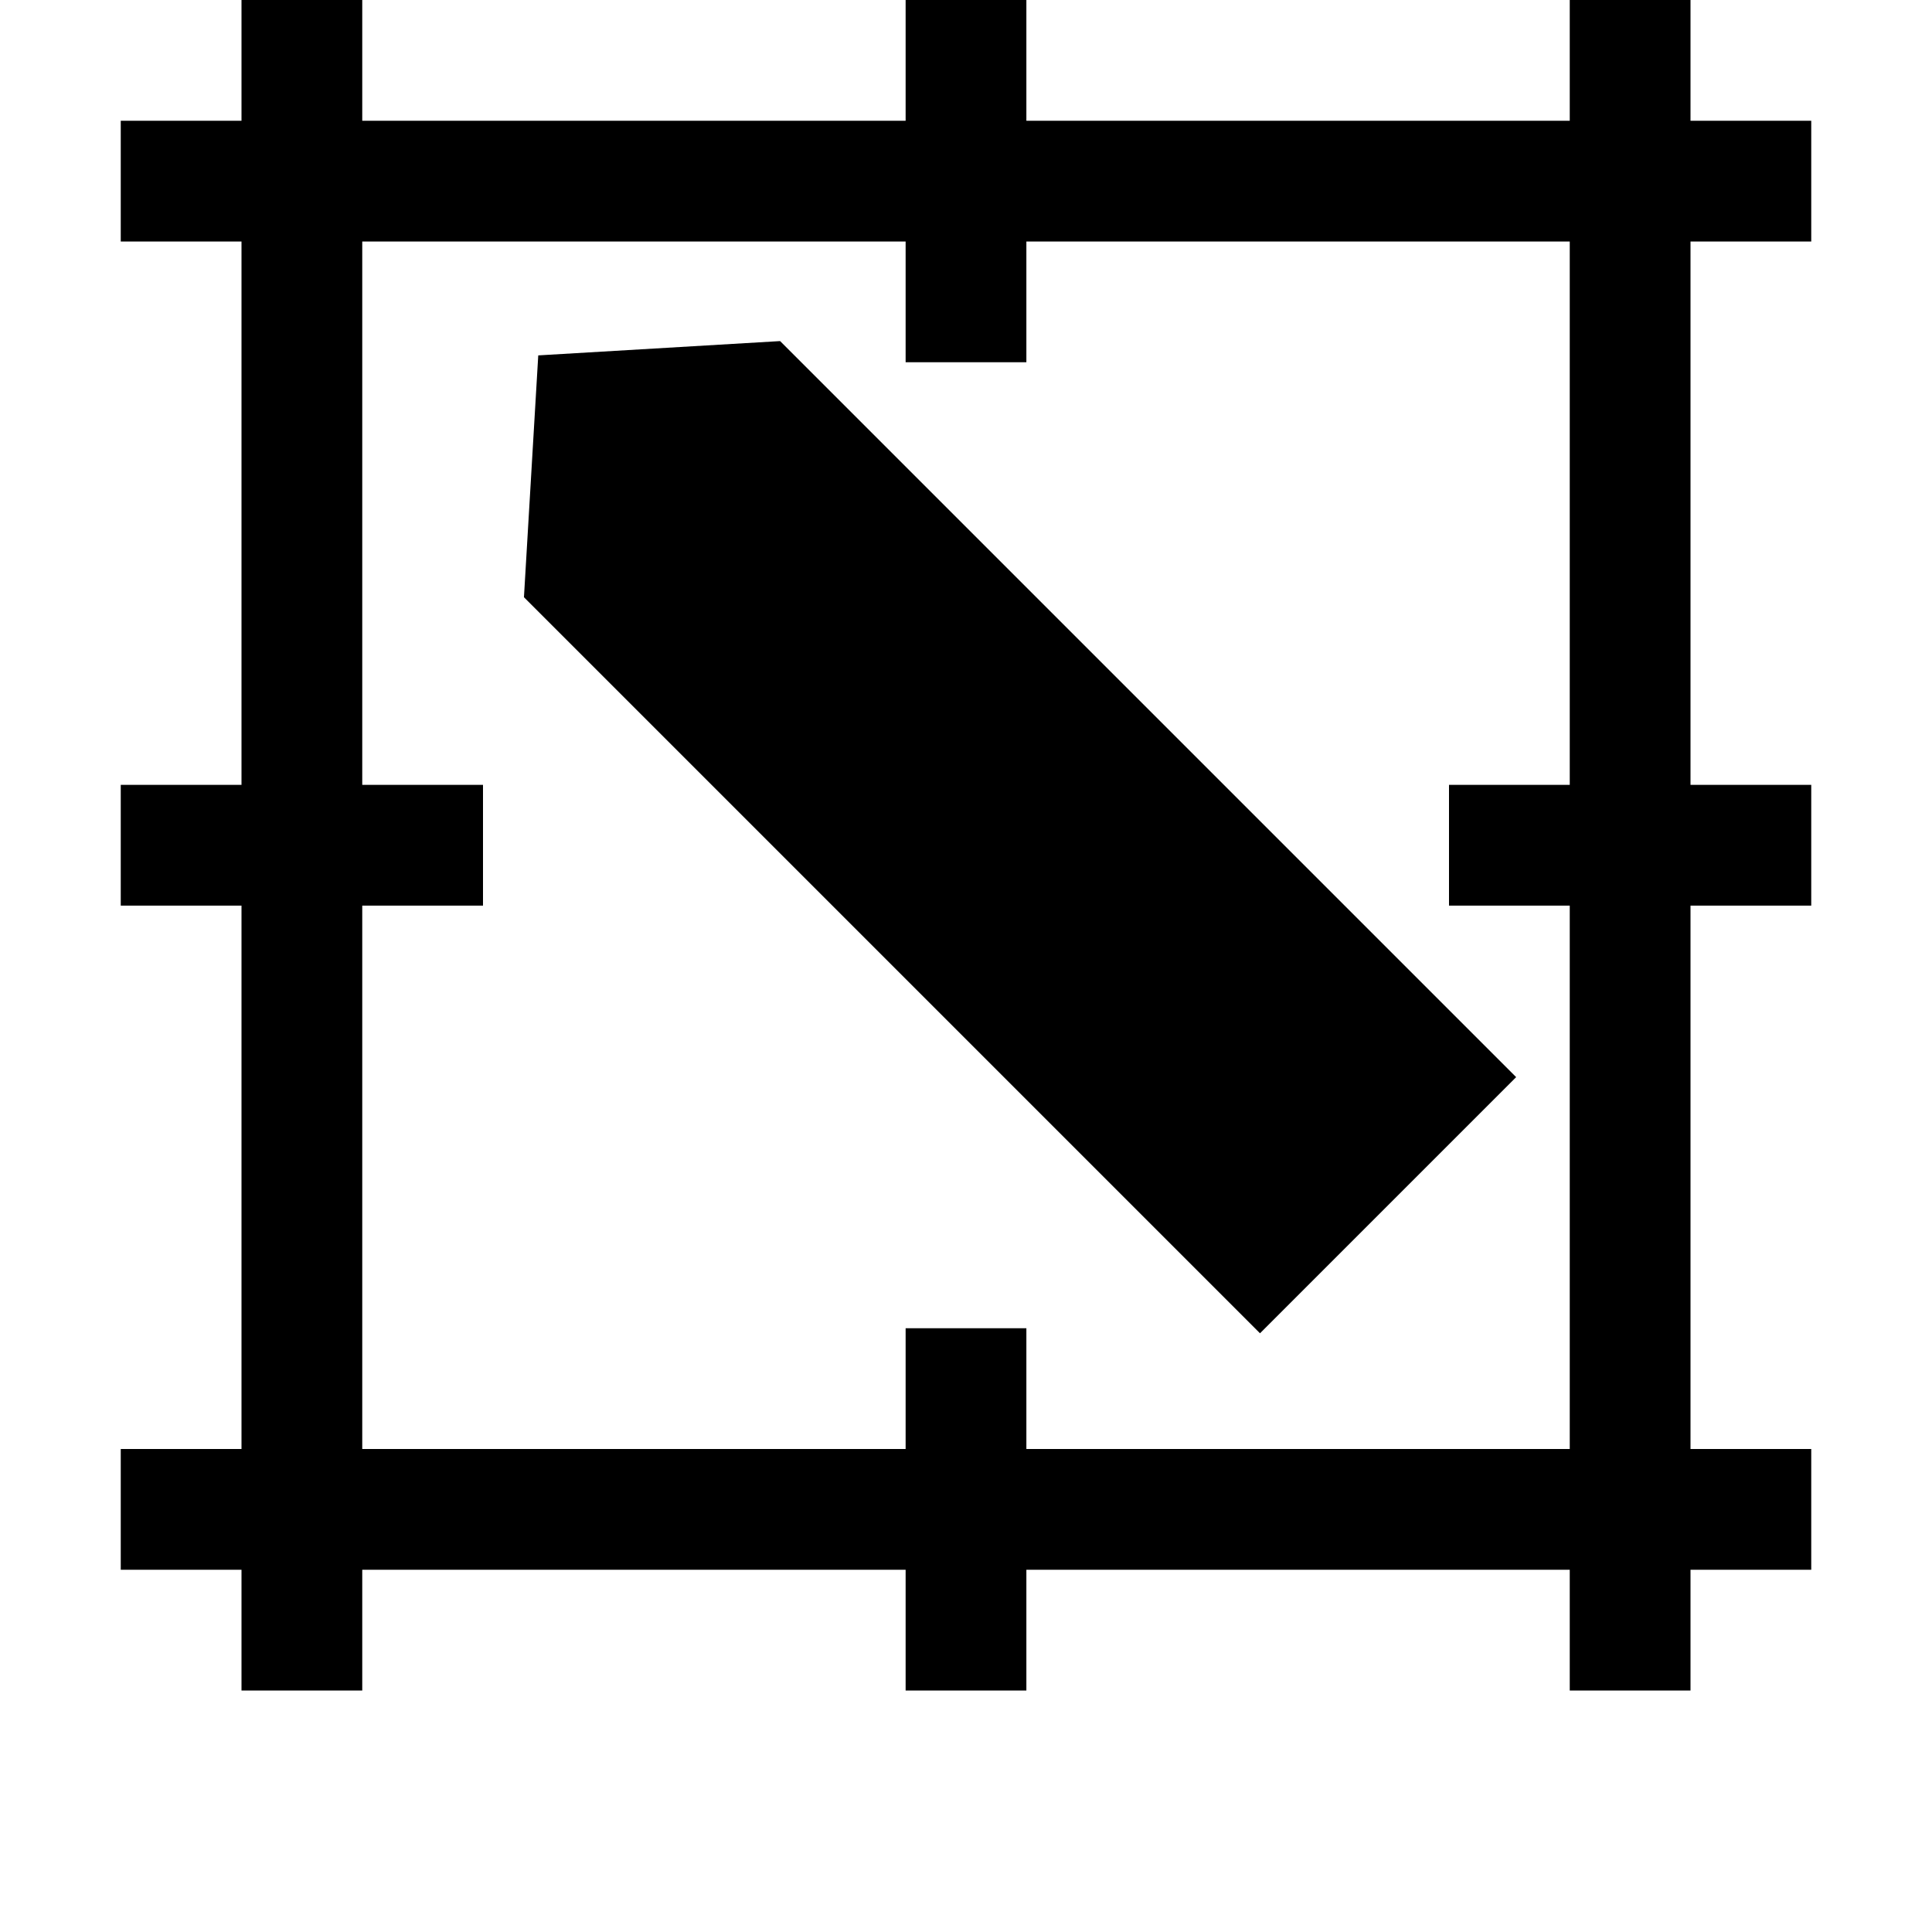 <svg width="128" height="128" viewBox="0 0 1024 1024" xmlns="http://www.w3.org/2000/svg"><path d="M544 704h-64v64H192V480h64v-64h-64V128h288v64h64v-64h288v288h-64v64h64v288H544v-64zm288 128v64h64v-64h64v-64h-64V480h64v-64h-64V128h64V64h-64V0h-64v64H544V0h-64v64H192V0h-64v64H64v64h64v288H64v64h64v288H64v64h64v64h64v-64h288v64h64v-64h288zM277.706 316.547l390.122 390.122 135.765-135.765-390.122-390.122-128.185 7.58-7.58 128.185z"/></svg>